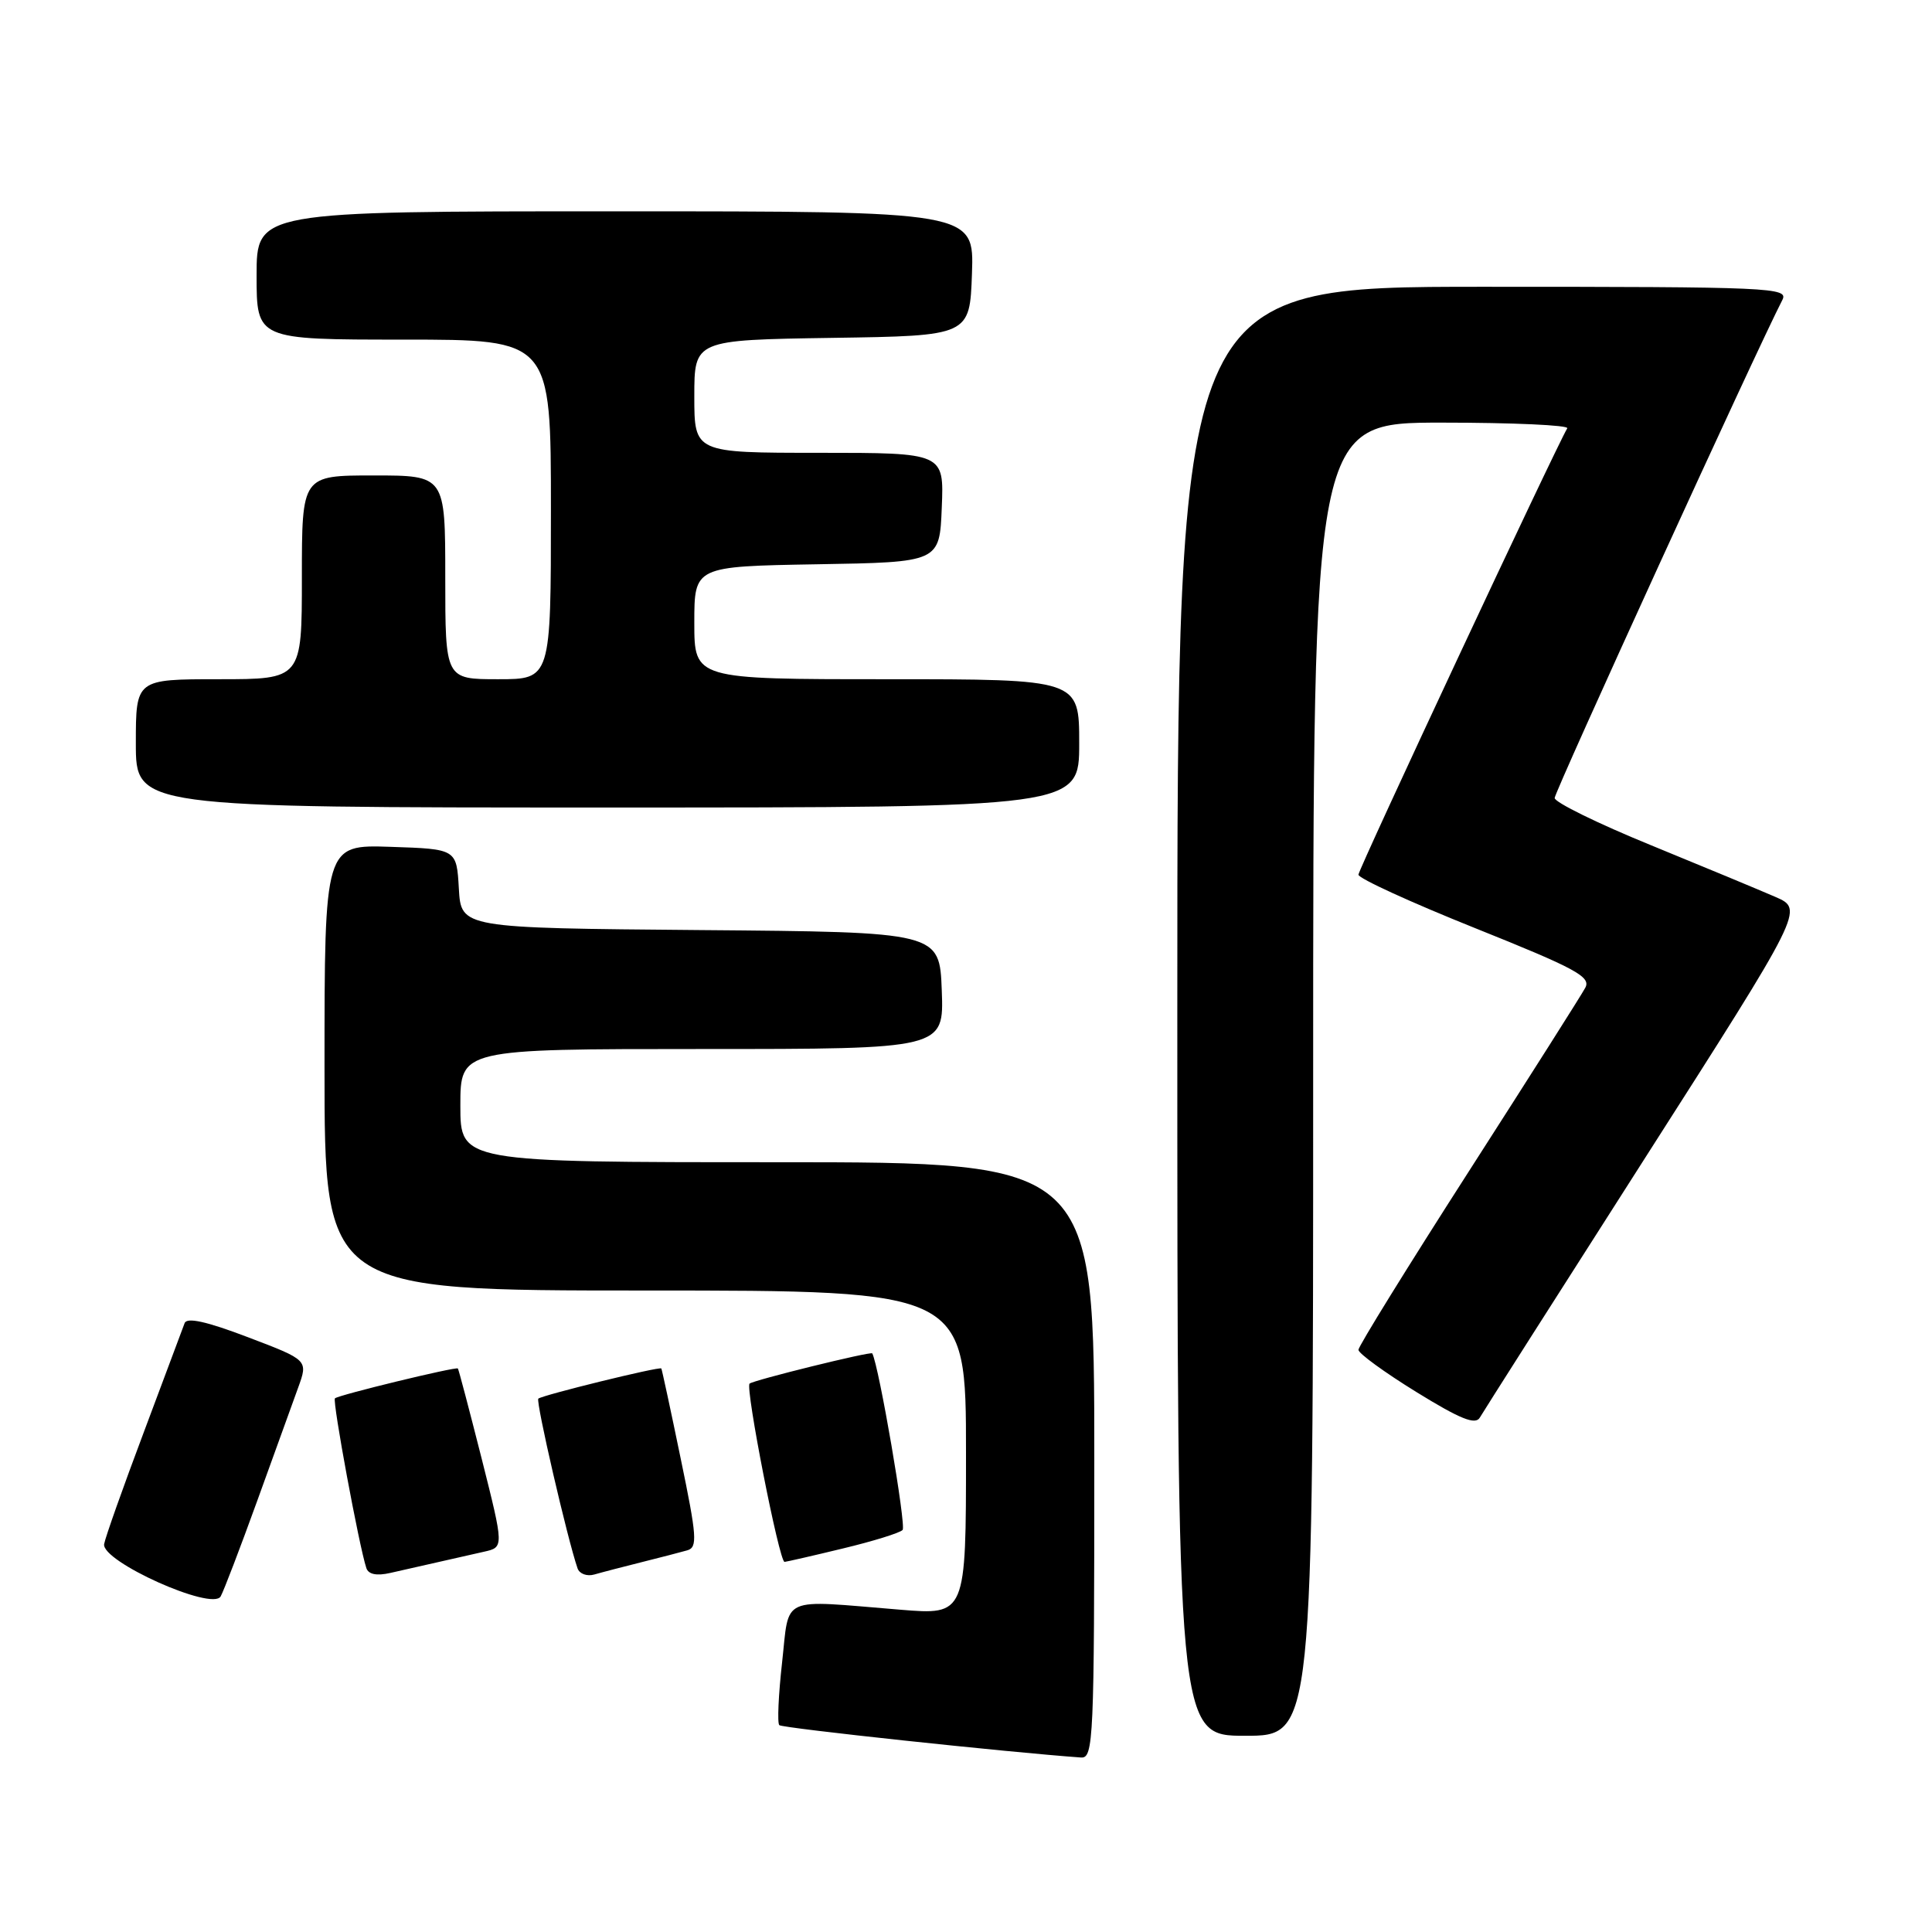<?xml version="1.0" encoding="UTF-8" standalone="no"?>
<!DOCTYPE svg PUBLIC "-//W3C//DTD SVG 1.1//EN" "http://www.w3.org/Graphics/SVG/1.1/DTD/svg11.dtd" >
<svg xmlns="http://www.w3.org/2000/svg" xmlns:xlink="http://www.w3.org/1999/xlink" version="1.1" viewBox="0 0 256 256">
 <g >
 <path fill="currentColor"
d=" M 145.00 193.50 C 145.00 154.00 145.00 154.00 103.00 154.00 C 61.00 154.00 61.00 154.00 61.00 146.50 C 61.00 139.00 61.00 139.00 93.04 139.00 C 125.08 139.00 125.08 139.00 124.79 131.25 C 124.50 123.50 124.50 123.50 92.80 123.24 C 61.10 122.97 61.10 122.97 60.80 117.74 C 60.50 112.50 60.50 112.50 51.75 112.21 C 43.00 111.92 43.00 111.92 43.00 141.46 C 43.00 171.00 43.00 171.00 85.50 171.00 C 128.00 171.00 128.00 171.00 128.00 192.51 C 128.00 214.01 128.00 214.01 119.25 213.29 C 103.15 211.98 104.63 211.31 103.63 220.29 C 103.15 224.58 102.98 228.31 103.26 228.59 C 103.65 228.99 133.70 232.20 143.25 232.88 C 144.89 232.99 145.00 230.50 145.00 193.50 Z  M 174.00 143.00 C 174.00 56.00 174.00 56.00 191.06 56.00 C 200.44 56.00 207.92 56.34 207.67 56.75 C 206.13 59.33 180.00 115.18 180.00 115.90 C 180.00 116.39 186.97 119.58 195.48 122.99 C 208.80 128.33 210.84 129.43 210.06 130.88 C 209.57 131.81 202.60 142.79 194.58 155.29 C 186.56 167.79 180.00 178.39 180.00 178.86 C 180.00 179.33 183.45 181.84 187.66 184.44 C 193.51 188.05 195.51 188.85 196.09 187.83 C 196.51 187.10 206.34 171.65 217.94 153.50 C 239.03 120.50 239.03 120.50 235.26 118.85 C 233.19 117.95 225.76 114.86 218.75 111.99 C 211.74 109.13 206.00 106.31 206.00 105.74 C 206.00 104.90 232.80 46.27 236.17 39.75 C 237.02 38.10 234.82 38.00 196.54 38.00 C 156.00 38.00 156.00 38.00 156.00 134.00 C 156.00 230.00 156.00 230.00 165.00 230.00 C 174.00 230.00 174.00 230.00 174.00 143.00 Z  M 34.09 198.85 C 36.35 192.61 38.79 185.86 39.51 183.86 C 40.83 180.22 40.83 180.22 32.86 177.19 C 27.35 175.09 24.75 174.52 24.46 175.33 C 24.23 175.97 21.80 182.45 19.07 189.73 C 16.33 197.01 13.96 203.69 13.80 204.59 C 13.38 206.88 28.14 213.51 29.24 211.53 C 29.65 210.80 31.83 205.09 34.09 198.85 Z  M 58.00 207.00 C 59.92 206.56 62.69 205.93 64.14 205.61 C 66.78 205.02 66.78 205.02 63.82 193.26 C 62.18 186.80 60.77 181.43 60.67 181.33 C 60.40 181.07 44.82 184.85 44.38 185.29 C 44.02 185.65 47.58 204.88 48.54 207.77 C 48.81 208.61 49.90 208.84 51.73 208.42 C 53.25 208.08 56.08 207.44 58.00 207.00 Z  M 85.00 207.00 C 87.47 206.38 90.20 205.68 91.06 205.43 C 92.45 205.03 92.35 203.64 90.19 193.24 C 88.86 186.78 87.70 181.42 87.63 181.33 C 87.40 181.04 71.79 184.88 71.33 185.33 C 70.97 185.70 75.19 203.95 76.53 207.82 C 76.78 208.54 77.78 208.91 78.75 208.63 C 79.71 208.35 82.53 207.62 85.00 207.00 Z  M 111.69 205.18 C 115.65 204.23 119.21 203.13 119.60 202.73 C 120.11 202.22 116.47 181.01 115.58 179.33 C 115.42 179.03 99.78 182.89 99.32 183.34 C 98.74 183.93 103.26 207.01 103.96 206.96 C 104.26 206.93 107.74 206.14 111.69 205.18 Z  M 143.00 98.50 C 143.00 90.00 143.00 90.00 117.50 90.00 C 92.00 90.00 92.00 90.00 92.00 82.52 C 92.00 75.05 92.00 75.05 108.25 74.77 C 124.50 74.50 124.50 74.50 124.79 67.25 C 125.09 60.00 125.09 60.00 108.54 60.00 C 92.00 60.00 92.00 60.00 92.00 52.52 C 92.00 45.05 92.00 45.05 110.25 44.77 C 128.50 44.50 128.50 44.50 128.79 36.25 C 129.08 28.00 129.08 28.00 81.54 28.00 C 34.00 28.00 34.00 28.00 34.00 36.50 C 34.00 45.00 34.00 45.00 53.50 45.00 C 73.00 45.00 73.00 45.00 73.00 67.50 C 73.00 90.00 73.00 90.00 66.00 90.00 C 59.00 90.00 59.00 90.00 59.00 76.50 C 59.00 63.00 59.00 63.00 49.50 63.00 C 40.00 63.00 40.00 63.00 40.00 76.50 C 40.00 90.00 40.00 90.00 29.00 90.00 C 18.00 90.00 18.00 90.00 18.00 98.50 C 18.00 107.00 18.00 107.00 80.50 107.00 C 143.00 107.00 143.00 107.00 143.00 98.50 Z "/>
</g>
</svg>